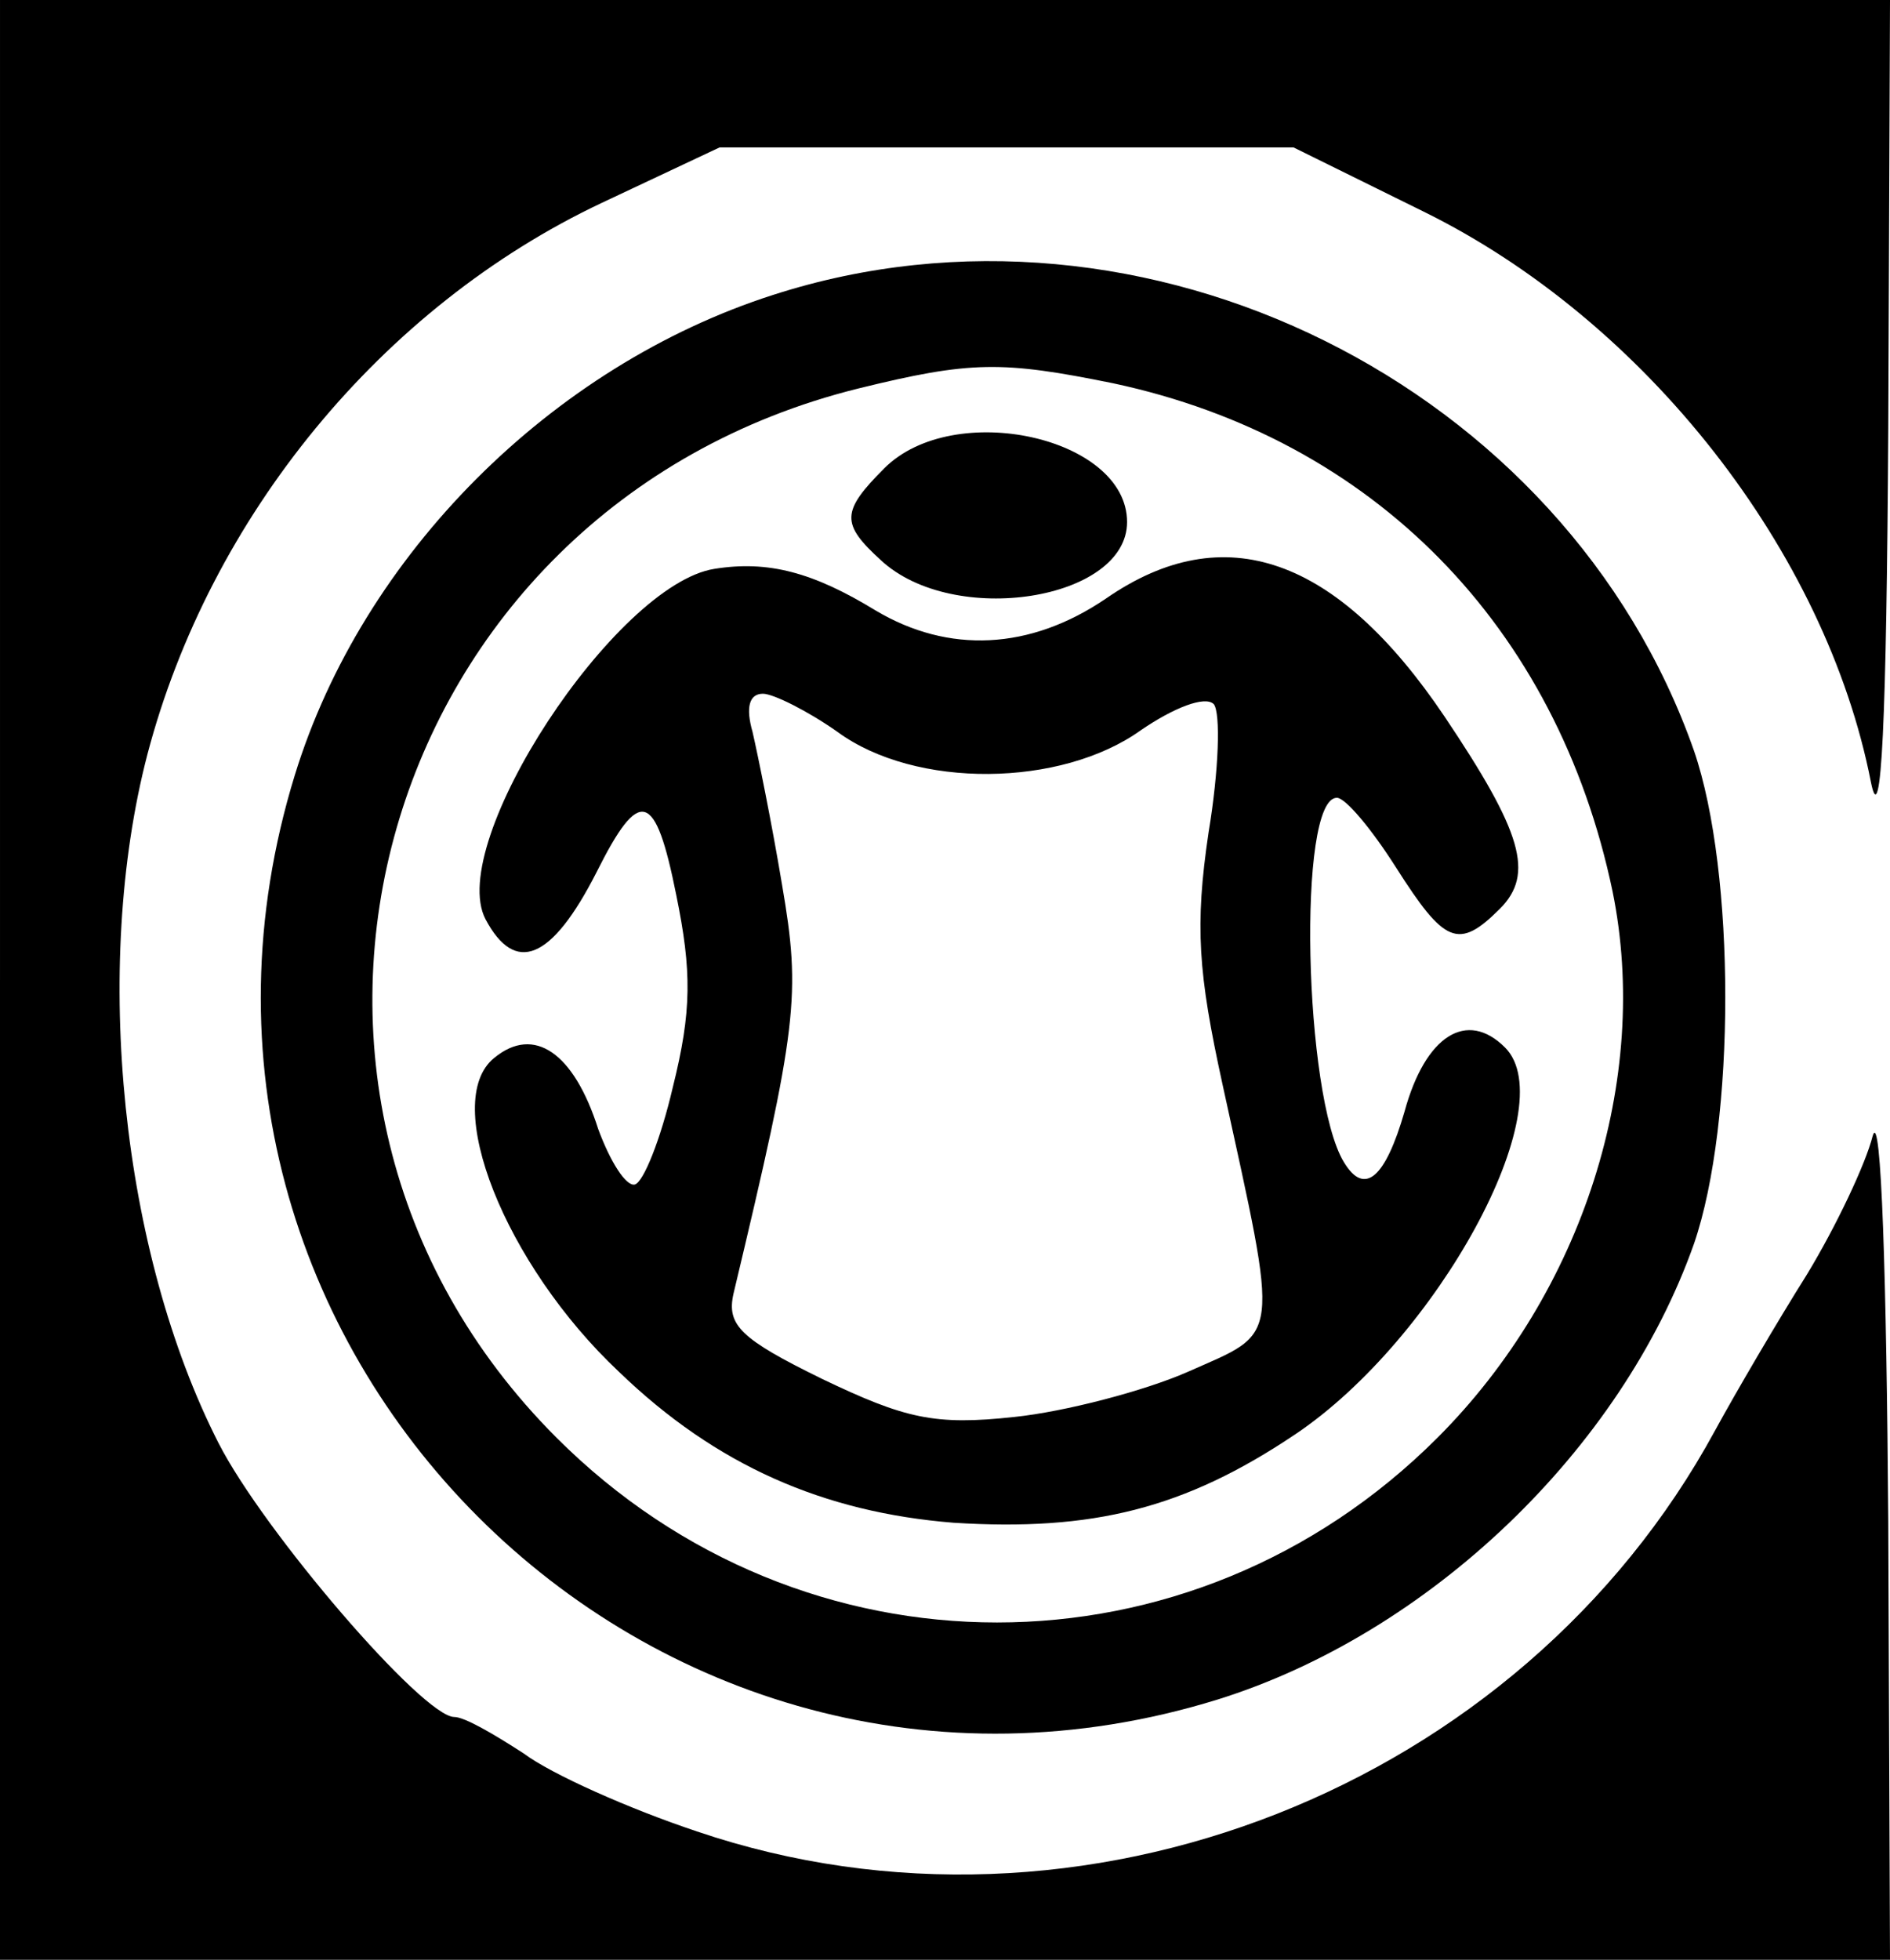 <?xml version="1.0" standalone="no"?>
<!DOCTYPE svg PUBLIC "-//W3C//DTD SVG 20010904//EN"
 "http://www.w3.org/TR/2001/REC-SVG-20010904/DTD/svg10.dtd">
<svg version="1.0" xmlns="http://www.w3.org/2000/svg"
 width="109pt" height="113pt" viewBox="0 0 109 113"
 preserveAspectRatio="xMidYMid meet">

<g transform="translate(0,113) scale(0.1,-0.1)"
fill="#000000" stroke="none">
<path d="M0 565 l0 -565 545 0 545 0 -1 253 c-1 138 -4 239 -9 222 -4 -16 -21
-52 -38 -80 -17 -27 -41 -68 -53 -90 -112 -206 -366 -306 -587 -231 -39 13
-84 33 -100 45 -17 11 -34 21 -40 21 -18 0 -110 107 -136 158 -56 110 -73 274
-41 397 36 137 135 258 262 318 l68 32 166 0 165 0 75 -37 c128 -63 232 -196
258 -329 6 -30 9 35 10 204 l1 247 -545 0 -545 0 0 -565z"/>
<path d="M446 960 c-128 -41 -237 -150 -276 -277 -101 -328 205 -634 532 -533
122 38 233 144 275 263 24 70 24 214 0 284 -74 211 -317 332 -531 263z m196
-51 c150 -32 256 -140 288 -293 22 -108 -17 -231 -101 -315 -142 -142 -366
-142 -508 0 -200 200 -104 536 174 605 65 16 83 16 147 3z"/>
<path d="M510 860 c-25 -25 -25 -32 -2 -53 42 -39 142 -23 142 22 0 49 -100
71 -140 31z"/>
<path d="M412 802 c-57 -9 -155 -158 -132 -202 17 -32 38 -24 64 27 25 50 34
47 46 -13 9 -44 9 -67 -2 -111 -7 -30 -17 -55 -22 -56 -5 -1 -14 13 -21 32
-14 44 -37 60 -60 41 -31 -25 6 -119 72 -181 56 -54 118 -81 193 -87 80 -5
133 8 197 51 82 55 155 189 121 223 -22 22 -46 7 -58 -37 -11 -38 -23 -49 -35
-29 -23 38 -27 210 -4 210 5 0 20 -18 34 -40 28 -44 36 -48 60 -24 20 20 13
44 -32 111 -62 92 -127 115 -195 68 -44 -30 -91 -32 -133 -7 -36 22 -62 29
-93 24z m71 -94 c45 -33 129 -32 175 1 19 13 37 20 42 15 4 -5 3 -38 -3 -74
-8 -54 -6 -81 8 -145 33 -151 34 -142 -20 -166 -25 -11 -71 -23 -100 -26 -46
-5 -63 -1 -111 22 -47 23 -55 31 -51 49 37 155 39 172 28 236 -6 36 -14 75
-17 88 -4 14 -2 22 6 22 6 0 26 -10 43 -22z"/>
</g>
</svg>
